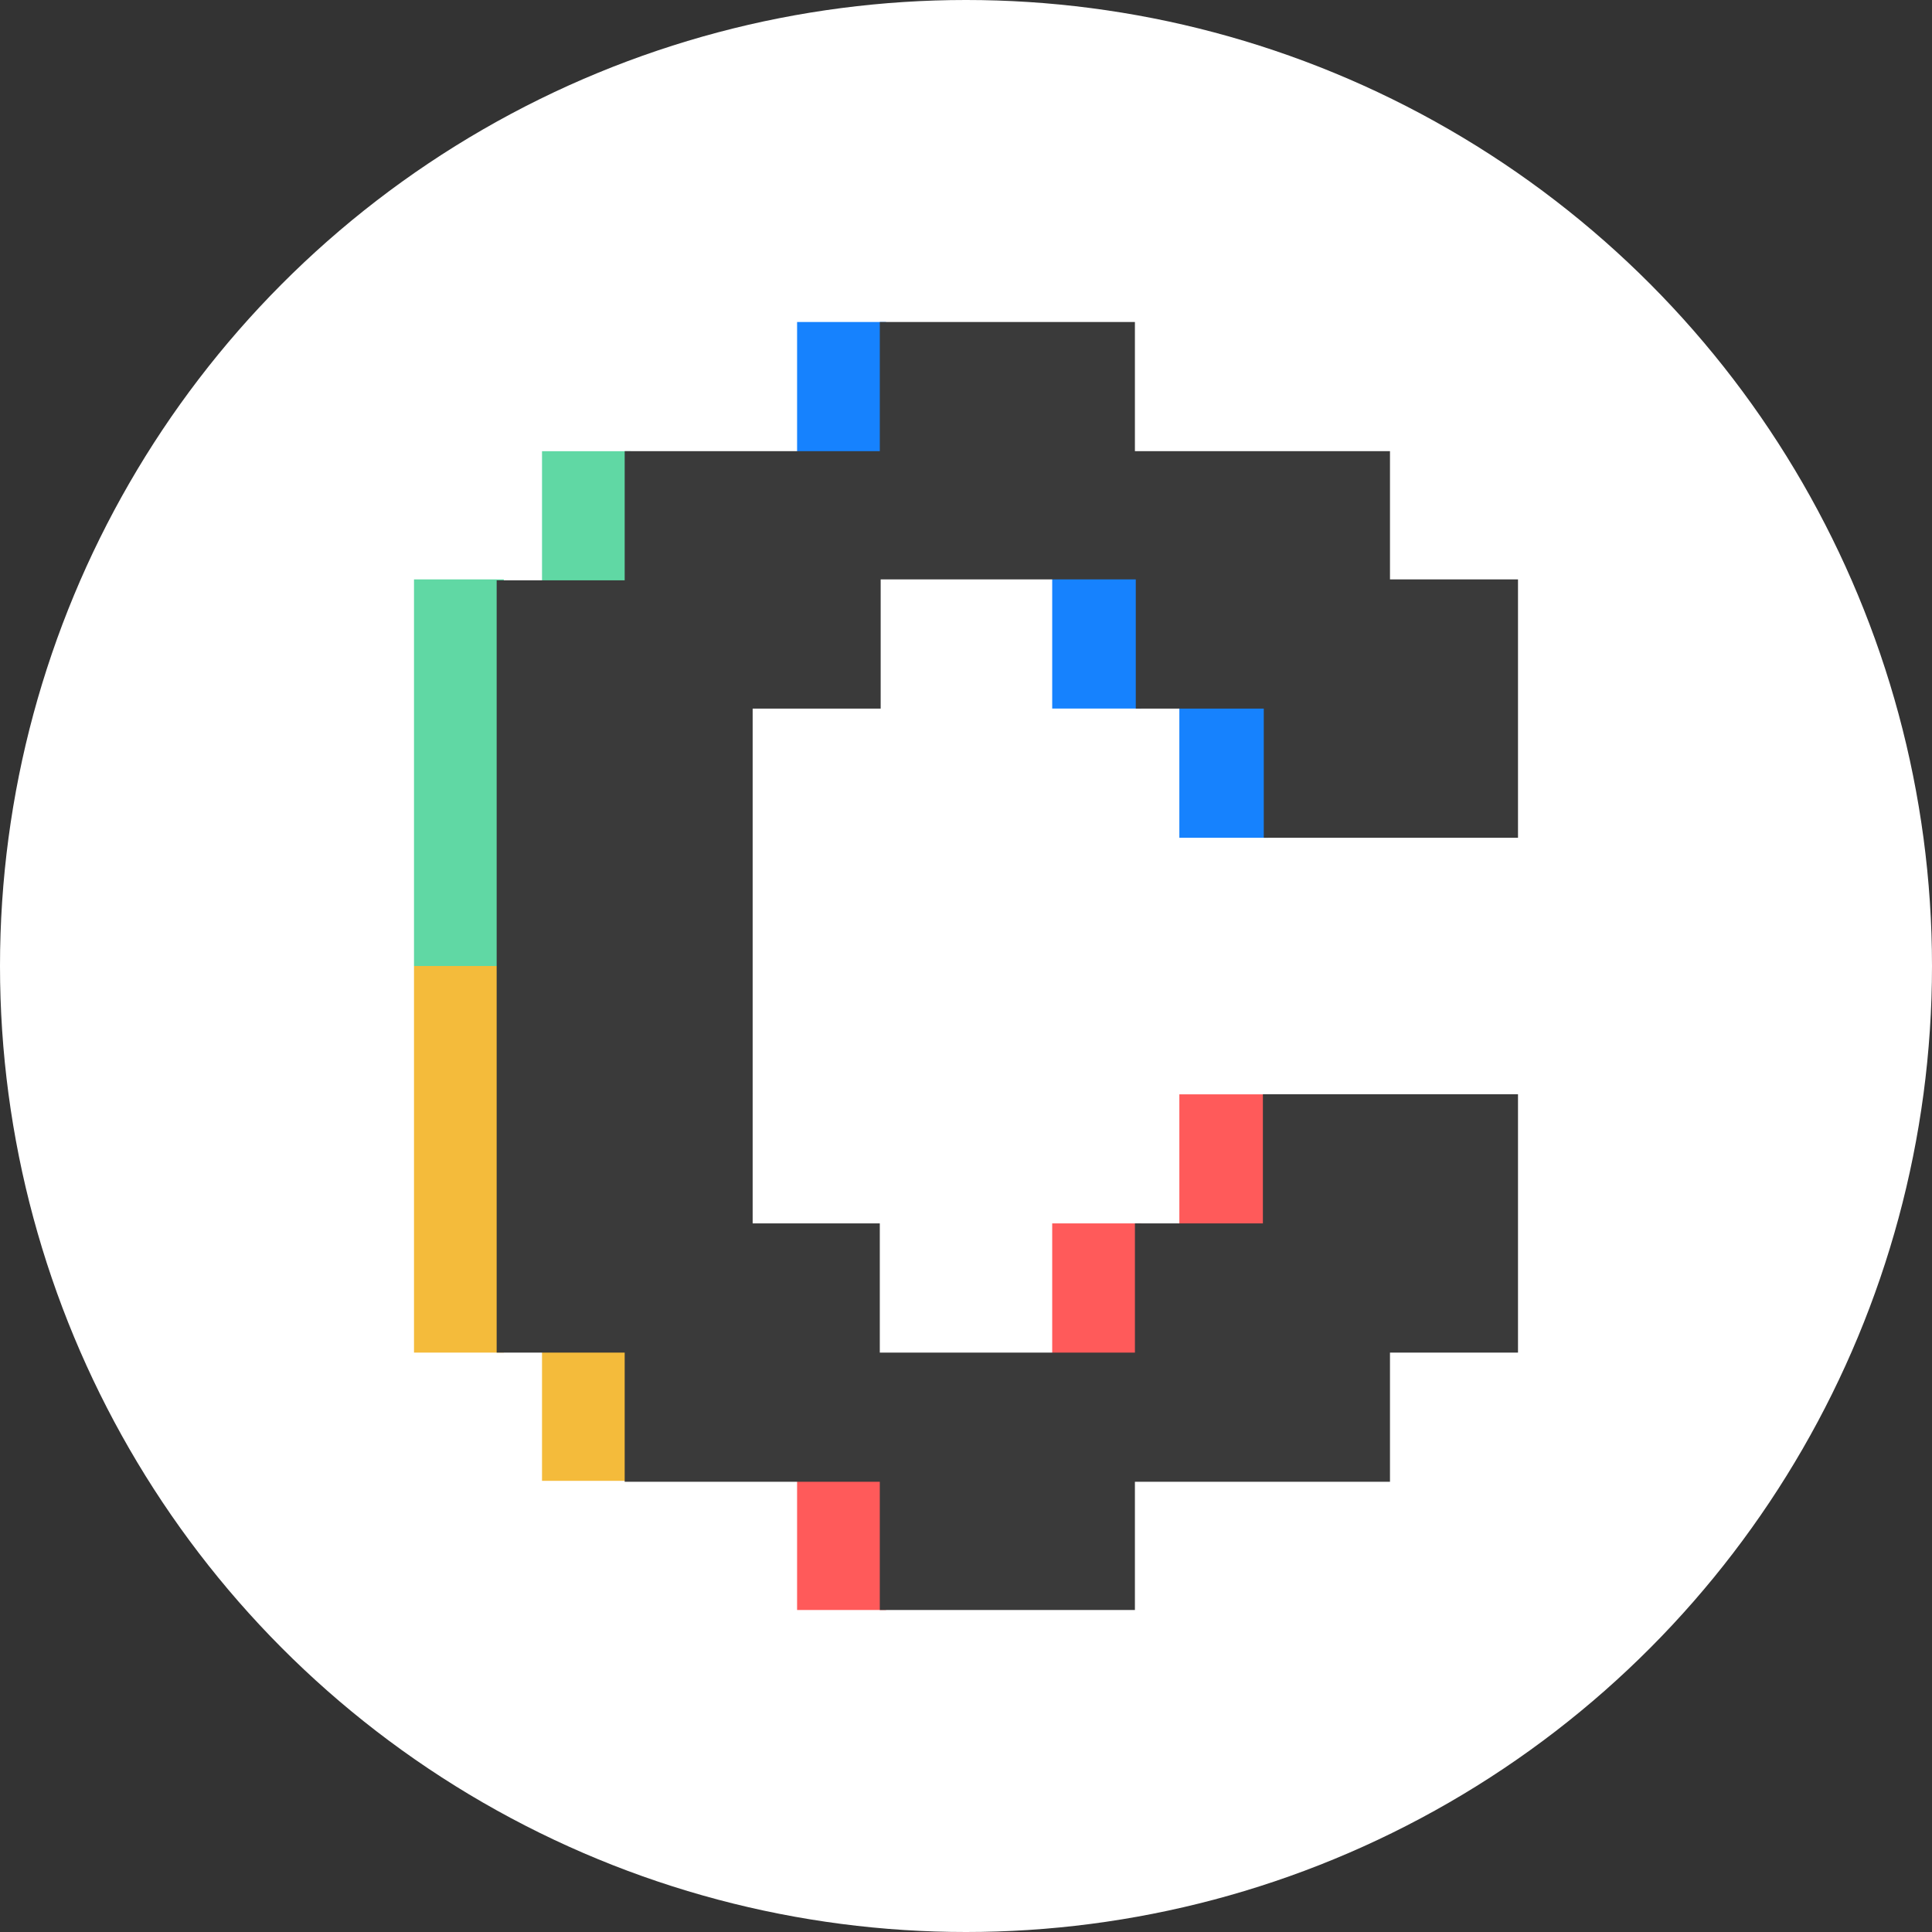 <svg width="42" height="42" fill="none" xmlns="http://www.w3.org/2000/svg">
  <rect width="100%" height="100%" fill="#333333" stroke="none"/>
  <circle cx="21" cy="21" r="21" fill="#fff"/>
  <g clip-path="url(#a)">
    <path fill="#1682FE" d="M24.807 12.459h-1.933v2.944h1.933V12.46ZM19.26 7h-1.932v2.944h1.933V7Z"/>
    <path fill="#60D8A4" d="M13.715 9.809h-1.932v2.944h1.932z"/>
    <path fill="#F4BB3B" d="M10.952 21H9v8.404h1.952z"/>
    <path fill="#60D8A4" d="M10.952 12.596H9V21h1.952z"/>
    <path fill="#1682FE" d="M27.57 15.268h-1.932v2.944h1.932z"/>
    <path fill="#FF5A5A" d="M27.57 23.79h-1.932v2.943h1.932zm-2.763 2.806h-1.933v2.944h1.933zm-5.547 5.461h-1.932V35h1.933v-2.944Z"/>
    <path fill="#F4BB3B" d="M13.715 29.248h-1.932v2.944h1.932z"/>
    <path fill="#3A3A3A" d="M33 18.192v-5.596h-2.783V9.808h-5.545V7h-5.546v2.808H13.58v2.808h-2.783v16.788h2.783v2.808h5.546v2.807h5.546v-2.807h5.545v-2.808H33v-5.616h-5.546v2.808h-2.782v2.808h-5.546v-2.808h-2.764V15.404h2.783v-2.808h5.546v2.808h2.782v2.808H33z"/>
  </g>
  <defs>
    <clipPath id="a">
      <path fill="#fff" d="M9 7h24v28H9z"/>
    </clipPath>
  </defs>
</svg>
